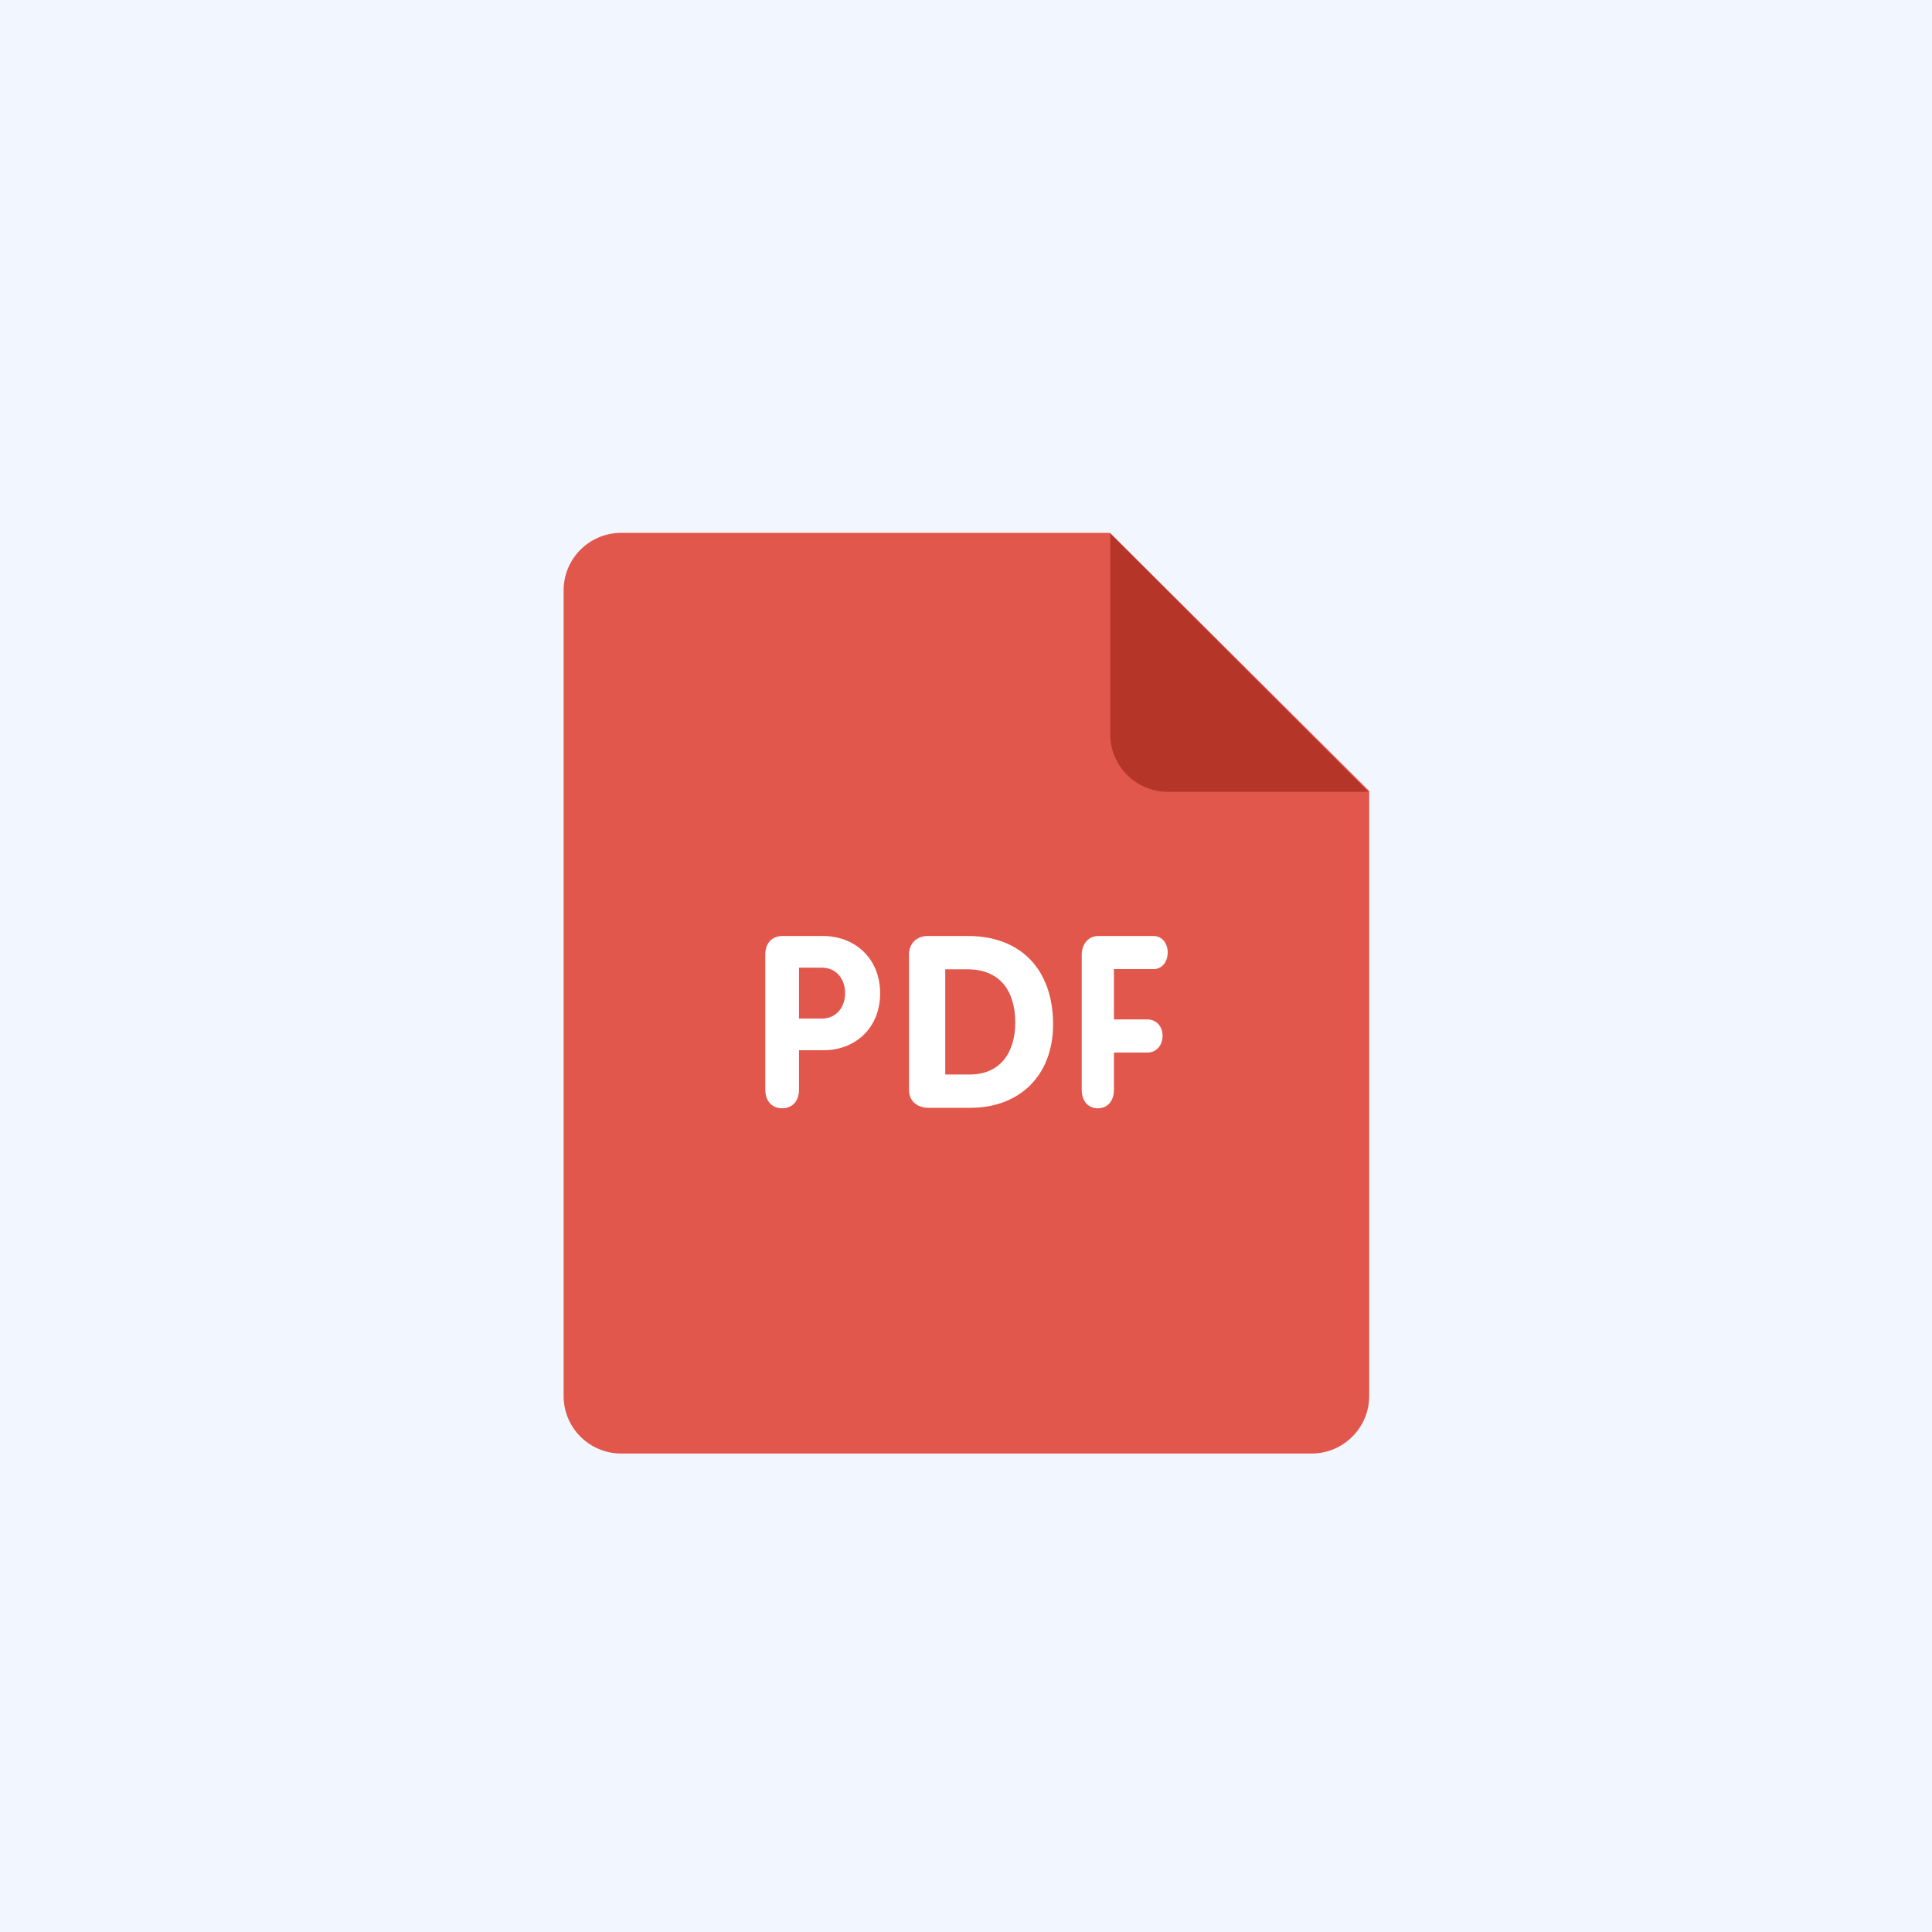 <?xml version="1.0" encoding="UTF-8"?>
<svg width="649px" height="649px" viewBox="0 0 649 649" version="1.1" xmlns="http://www.w3.org/2000/svg" xmlns:xlink="http://www.w3.org/1999/xlink">
    <!-- Generator: Sketch 52.6 (67491) - http://www.bohemiancoding.com/sketch -->
    <title>Group</title>
    <desc>Created with Sketch.</desc>
    <g id="Page-1" stroke="none" stroke-width="1" fill="none" fill-rule="evenodd">
        <g id="Group">
            <rect id="Rectangle" fill="#F2F6FF" x="0" y="0" width="649" height="649"></rect>
            <g id="pdf" transform="translate(189, 179)">
                <path d="M19.658,0 L183.888,0 L270.937,86.711 L270.937,289.938 C270.937,300.617 262.278,309.267 251.608,309.267 L19.658,309.267 C8.988,309.267 0.329,300.617 0.329,289.938 L0.329,19.329 C0.329,8.65 8.989,0 19.658,0 Z" id="Path" fill="#E2574C"></path>
                <path d="M270.658,86.981 L203.286,86.981 C192.616,86.981 183.957,78.322 183.957,67.652 L183.957,0.193 L270.658,86.981 Z" id="Path" fill="#B53629"></path>
                <path d="M198.434,146.544 C201.672,146.544 203.257,143.722 203.257,140.987 C203.257,138.155 201.604,135.42 198.434,135.42 L179.994,135.42 C176.389,135.42 174.379,138.406 174.379,141.702 L174.379,187.019 C174.379,191.059 176.679,193.301 179.791,193.301 C182.884,193.301 185.194,191.059 185.194,187.019 L185.194,174.581 L196.347,174.581 C199.807,174.581 201.537,171.749 201.537,168.937 C201.537,166.183 199.807,163.447 196.347,163.447 L185.194,163.447 L185.194,146.544 C185.194,146.544 198.434,146.544 198.434,146.544 Z M136.107,135.42 L122.615,135.42 C118.952,135.42 116.352,137.933 116.352,141.663 L116.352,187.058 C116.352,191.687 120.092,193.137 122.769,193.137 L136.928,193.137 C153.686,193.137 164.752,182.11 164.752,165.09 C164.743,147.095 154.325,135.42 136.107,135.42 Z M136.755,181.946 L128.53,181.946 L128.53,146.612 L135.943,146.612 C147.164,146.612 152.044,154.141 152.044,164.53 C152.044,174.253 147.25,181.946 136.755,181.946 Z M87.33,135.42 L73.964,135.42 C70.185,135.42 68.078,137.913 68.078,141.702 L68.078,187.019 C68.078,191.059 70.494,193.301 73.741,193.301 C76.988,193.301 79.404,191.059 79.404,187.019 L79.404,173.788 L87.783,173.788 C98.124,173.788 106.658,166.462 106.658,154.681 C106.659,143.152 98.425,135.42 87.33,135.42 Z M87.108,163.158 L79.405,163.158 L79.405,146.061 L87.108,146.061 C91.863,146.061 94.888,149.772 94.888,154.614 C94.878,159.447 91.863,163.158 87.108,163.158 Z" id="Shape" fill="#FFFFFF" fill-rule="nonzero"></path>
            </g>
        </g>
    </g>
</svg>